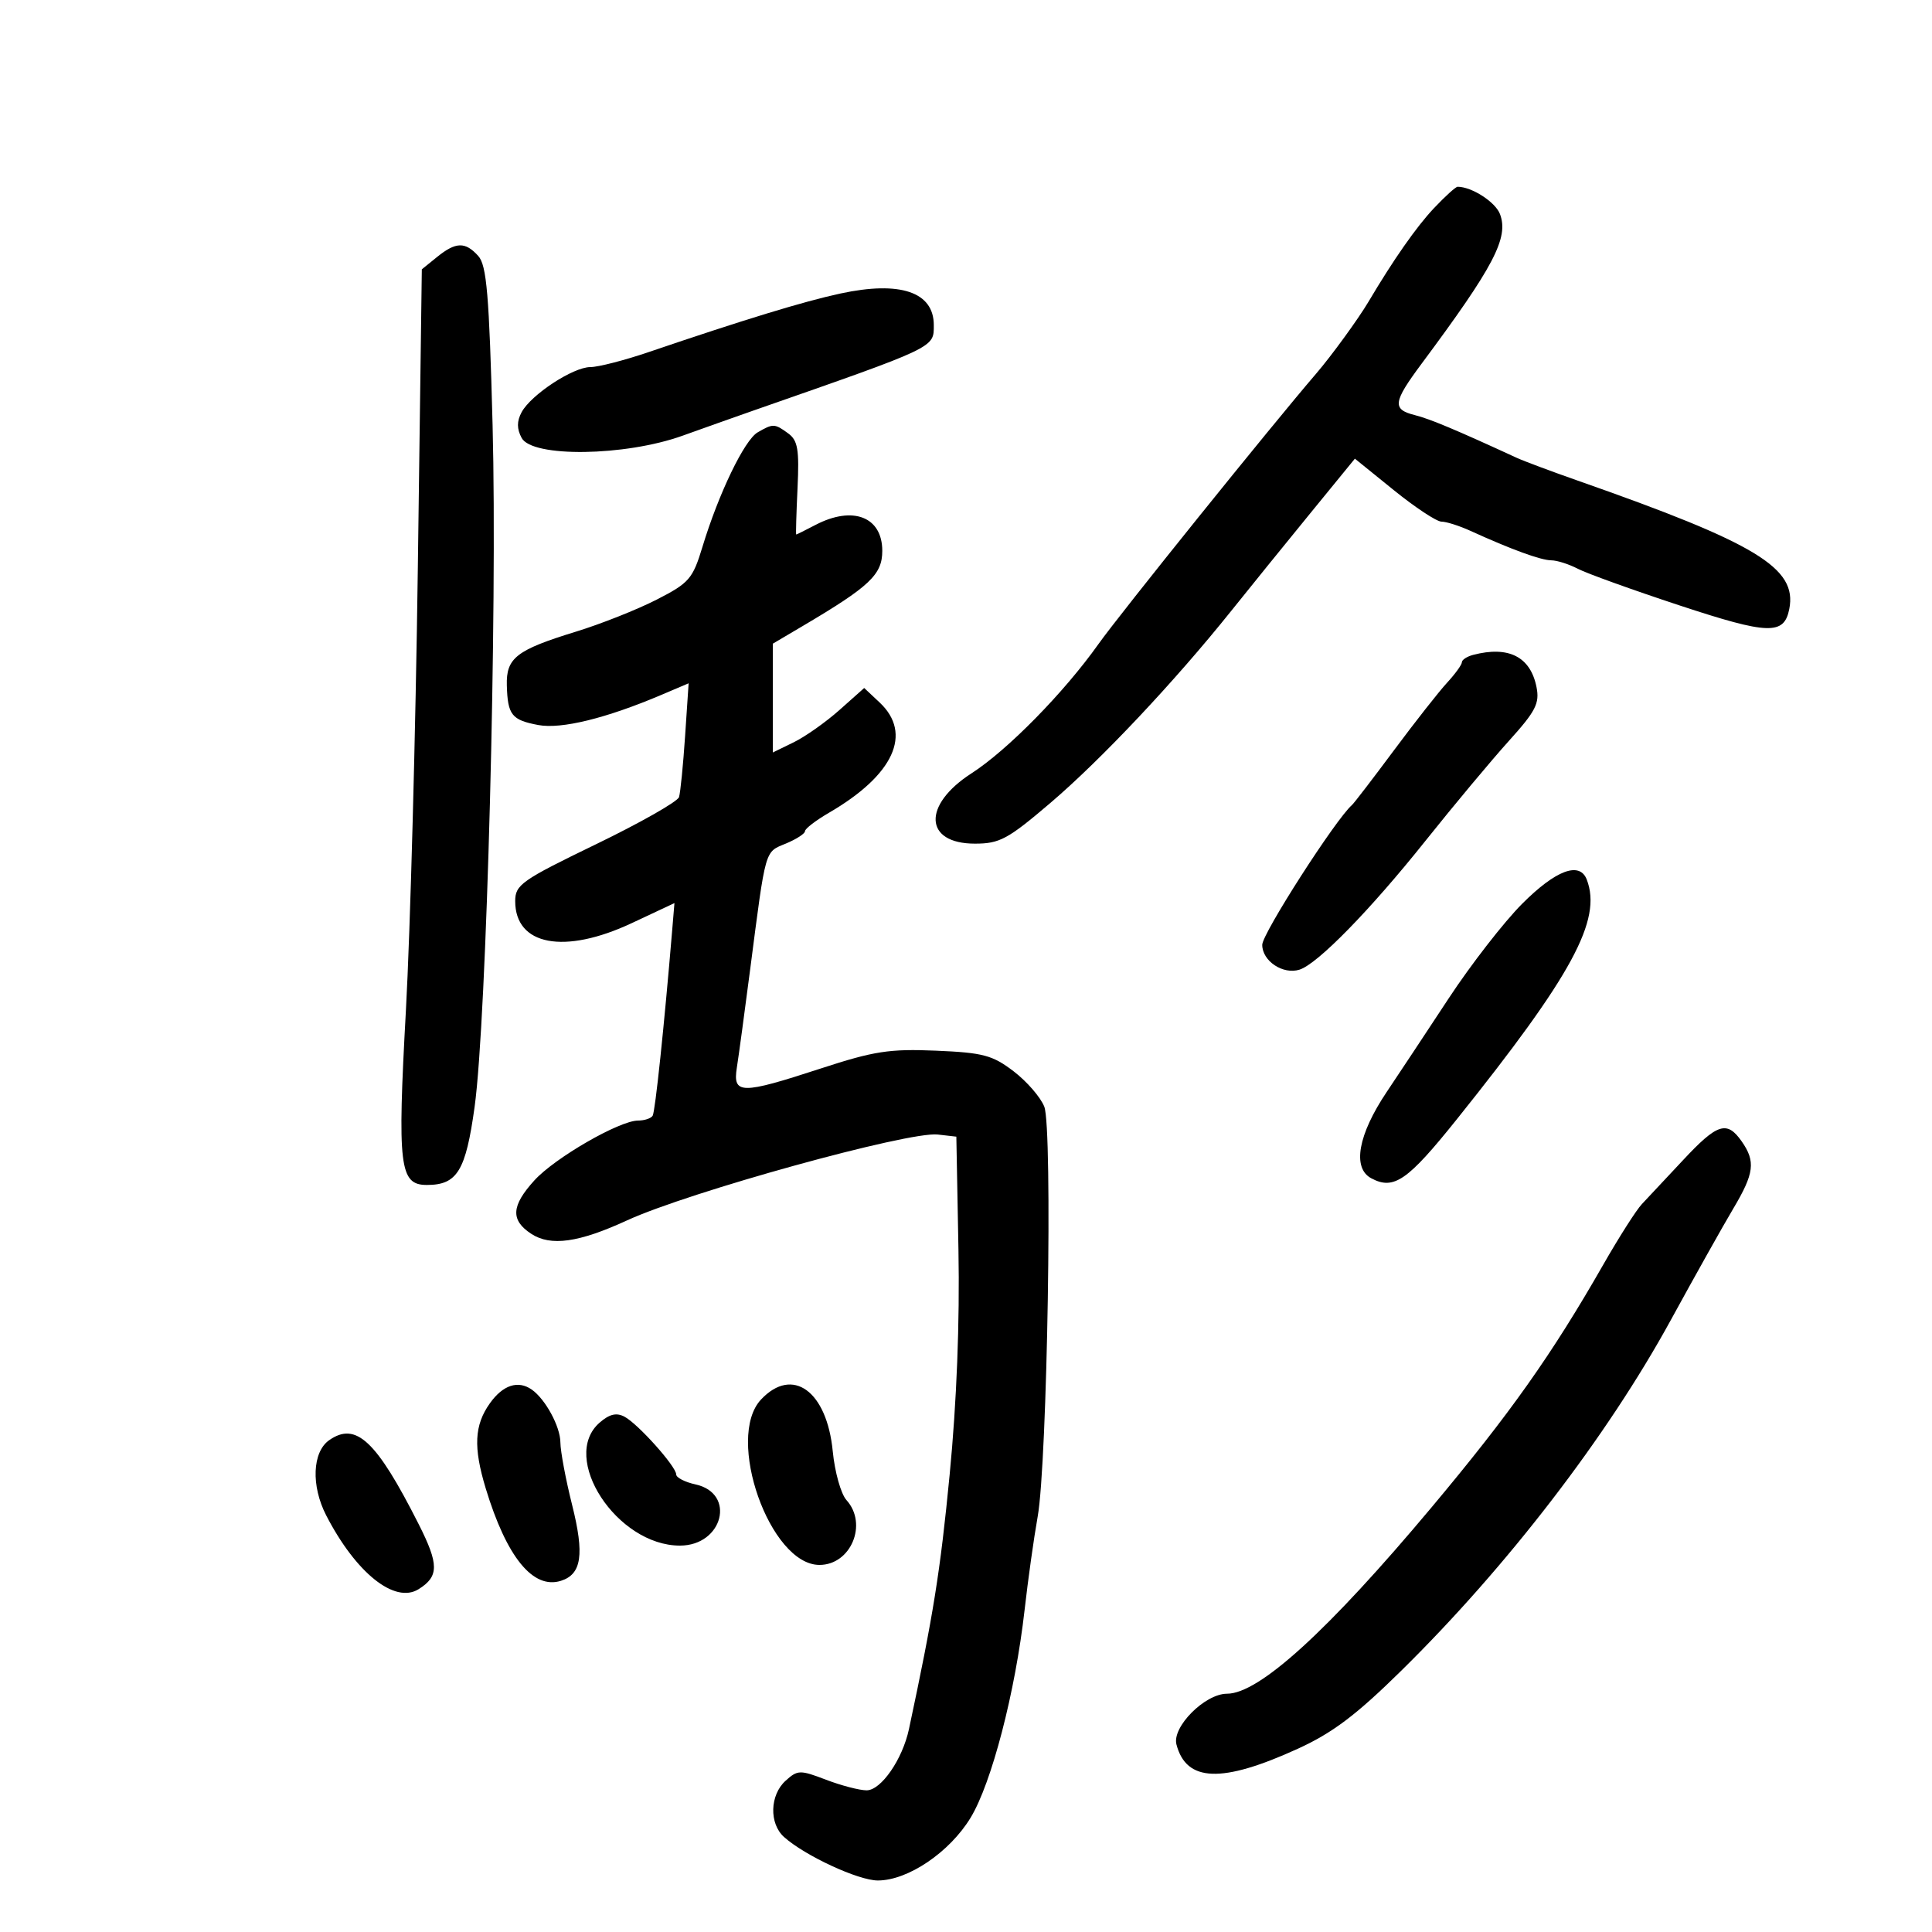 <svg xmlns="http://www.w3.org/2000/svg" width="300" height="300" viewBox="0 0 300 300" version="1.1">
	<path d="M 222.650 32.340 C 219.945 35.208, 216.352 40.346, 212.500 46.852 C 210.925 49.513, 206.741 55.262, 204.387 58 C 197.417 66.107, 173.867 95.360, 170.575 100 C 165.227 107.537, 156.439 116.488, 150.857 120.081 C 143.196 125.014, 143.484 131, 151.383 131 C 155.231 131, 156.494 130.318, 163.130 124.656 C 171.004 117.937, 182.376 105.859, 191.183 94.861 C 194.108 91.209, 199.624 84.397, 203.443 79.722 L 210.386 71.222 216.429 76.111 C 219.752 78.800, 223.085 81, 223.834 81 C 224.584 81, 226.616 81.647, 228.349 82.438 C 234.644 85.309, 239.279 87, 240.872 87.006 C 241.767 87.010, 243.625 87.600, 245.001 88.318 C 246.377 89.036, 253.493 91.600, 260.816 94.015 C 274.617 98.568, 277.036 98.646, 277.839 94.564 C 279.090 88.197, 272.803 84.381, 245 74.635 C 240.875 73.189, 236.600 71.591, 235.500 71.083 C 226.087 66.744, 222.048 65.050, 219.718 64.465 C 216.143 63.568, 216.285 62.473, 220.754 56.464 C 231.983 41.368, 234.312 36.920, 232.913 33.235 C 232.204 31.366, 228.529 29, 226.335 29 C 226.041 29, 224.383 30.503, 222.650 32.340 M 67.861 39.910 L 65.500 41.821 64.881 88.160 C 64.541 113.647, 63.708 144.570, 63.030 156.879 C 61.690 181.179, 62.029 184, 66.287 184 C 70.996 184, 72.321 181.830, 73.698 171.866 C 75.565 158.361, 77.244 94.657, 76.489 66 C 75.955 45.736, 75.571 41.197, 74.267 39.750 C 72.245 37.506, 70.787 37.543, 67.861 39.910 M 130.511 45.574 C 124.793 46.805, 115.541 49.632, 100.690 54.684 C 96.945 55.958, 92.887 57, 91.673 57 C 88.986 57, 82.447 61.296, 80.990 64.019 C 80.241 65.417, 80.244 66.588, 81 68 C 82.638 71.061, 97.051 70.864, 105.979 67.659 C 109.565 66.371, 114.638 64.571, 117.250 63.659 C 145.455 53.809, 145 54.025, 145 50.482 C 145 45.342, 139.789 43.576, 130.511 45.574 M 117.648 67.137 C 115.592 68.332, 111.599 76.612, 109.080 84.904 C 107.563 89.897, 107.023 90.520, 101.969 93.109 C 98.961 94.650, 93.322 96.887, 89.439 98.081 C 80.167 100.930, 78.580 102.165, 78.701 106.437 C 78.831 111.023, 79.455 111.807, 83.586 112.582 C 87.160 113.253, 94.121 111.546, 102.715 107.893 L 106.930 106.101 106.381 114.301 C 106.079 118.810, 105.655 123.072, 105.439 123.772 C 105.223 124.472, 99.411 127.772, 92.523 131.106 C 80.980 136.694, 80 137.384, 80 139.929 C 80 146.823, 87.627 148.258, 98.114 143.336 L 104.728 140.232 104.383 144.366 C 103.130 159.383, 101.738 172.611, 101.344 173.250 C 101.090 173.662, 100.072 174, 99.082 174 C 96.195 174, 86.172 179.781, 82.985 183.284 C 79.382 187.244, 79.251 189.463, 82.496 191.589 C 85.509 193.563, 89.870 192.952, 97.364 189.503 C 106.958 185.088, 141.087 175.654, 145.603 176.169 L 148.500 176.500 148.827 194 C 149.039 205.342, 148.558 217.658, 147.460 229 C 146 244.074, 144.934 250.741, 141.141 268.500 C 140.138 273.195, 136.813 278, 134.568 278 C 133.467 278, 130.633 277.261, 128.269 276.358 C 124.218 274.811, 123.856 274.820, 121.985 276.513 C 119.531 278.734, 119.412 283.165, 121.750 285.254 C 125.010 288.168, 133.282 292, 136.311 292 C 140.980 292, 147.448 287.626, 150.709 282.263 C 153.979 276.884, 157.657 262.739, 159.097 250 C 159.625 245.325, 160.540 238.800, 161.130 235.500 C 162.635 227.078, 163.472 175.220, 162.158 171.848 C 161.589 170.390, 159.444 167.915, 157.391 166.348 C 154.109 163.844, 152.652 163.457, 145.328 163.147 C 138.134 162.843, 135.701 163.218, 127.502 165.897 C 115.019 169.976, 113.758 169.962, 114.422 165.750 C 114.704 163.963, 115.634 157.100, 116.489 150.500 C 118.945 131.549, 118.714 132.361, 122.024 130.990 C 123.661 130.312, 125 129.445, 125 129.063 C 125 128.681, 126.688 127.387, 128.750 126.188 C 138.781 120.355, 141.735 113.918, 136.596 109.090 L 134.192 106.832 130.346 110.254 C 128.231 112.136, 125.037 114.390, 123.250 115.261 L 120 116.847 120 108.399 L 120 99.951 124.615 97.225 C 135.067 91.053, 137 89.227, 137 85.529 C 137 80.252, 132.436 78.481, 126.636 81.506 C 125.060 82.328, 123.710 83.001, 123.636 83.002 C 123.561 83.003, 123.653 79.765, 123.840 75.805 C 124.123 69.802, 123.883 68.388, 122.399 67.302 C 120.281 65.754, 120.042 65.746, 117.648 67.137 M 228.750 101.689 C 227.787 101.941, 227 102.456, 227 102.834 C 227 103.211, 225.966 104.641, 224.703 106.010 C 223.439 107.380, 219.729 112.100, 216.458 116.500 C 213.187 120.900, 210.252 124.725, 209.936 125 C 207.398 127.210, 196 144.966, 196 146.711 C 196 149.233, 199.228 151.380, 201.795 150.565 C 204.595 149.676, 212.742 141.342, 221.338 130.572 C 225.760 125.032, 231.583 118.057, 234.278 115.072 C 238.474 110.424, 239.093 109.217, 238.586 106.679 C 237.645 101.974, 234.251 100.252, 228.750 101.689 M 236.357 140.341 C 233.529 143.179, 228.404 149.775, 224.969 155 C 221.533 160.225, 217.196 166.774, 215.330 169.554 C 210.878 176.186, 209.948 181.367, 212.923 182.959 C 216.426 184.834, 218.547 183.372, 226.218 173.796 C 244.136 151.429, 248.794 142.838, 246.393 136.582 C 245.292 133.714, 241.576 135.106, 236.357 140.341 M 261.318 180.172 C 258.668 183.016, 255.803 186.076, 254.951 186.971 C 254.099 187.866, 251.399 192.100, 248.951 196.381 C 240.950 210.371, 234.481 219.512, 222.243 234.120 C 206.205 253.262, 195.512 263, 190.529 263 C 187.101 263, 181.966 268.155, 182.679 270.881 C 184.209 276.730, 189.732 276.927, 201.505 271.554 C 206.916 269.084, 210.576 266.324, 217.586 259.428 C 234.026 243.257, 249.543 223.074, 259.429 205 C 263.190 198.125, 267.557 190.333, 269.134 187.684 C 272.405 182.186, 272.635 180.352, 270.443 177.223 C 268.154 173.954, 266.662 174.436, 261.318 180.172 M 76.068 217.904 C 73.651 221.298, 73.484 224.729, 75.423 231.119 C 78.662 241.790, 82.774 246.841, 87.103 245.467 C 90.325 244.445, 90.771 241.386, 88.828 233.645 C 87.841 229.715, 87.027 225.363, 87.017 223.973 C 87 221.508, 84.681 217.240, 82.558 215.765 C 80.436 214.292, 78.090 215.065, 76.068 217.904 M 118.174 217.314 C 112.580 223.269, 119.549 243, 127.246 243 C 132.139 243, 134.790 236.635, 131.438 232.932 C 130.580 231.983, 129.621 228.572, 129.309 225.353 C 128.400 215.976, 123.056 212.118, 118.174 217.314 M 93.120 220.896 C 86.861 226.324, 95.780 240, 105.579 240 C 112.263 240, 114.330 231.890, 108.001 230.500 C 106.350 230.138, 105 229.443, 105 228.955 C 105 227.722, 99.099 221.123, 96.983 219.991 C 95.728 219.319, 94.646 219.573, 93.120 220.896 M 51.116 223.631 C 48.498 225.465, 48.288 230.716, 50.648 235.300 C 55.257 244.248, 61.300 249.079, 64.996 246.770 C 68.176 244.785, 68.177 242.929, 65.005 236.658 C 58.444 223.690, 55.276 220.718, 51.116 223.631" stroke="none" fill="black" fill-rule="evenodd"/>
</svg>